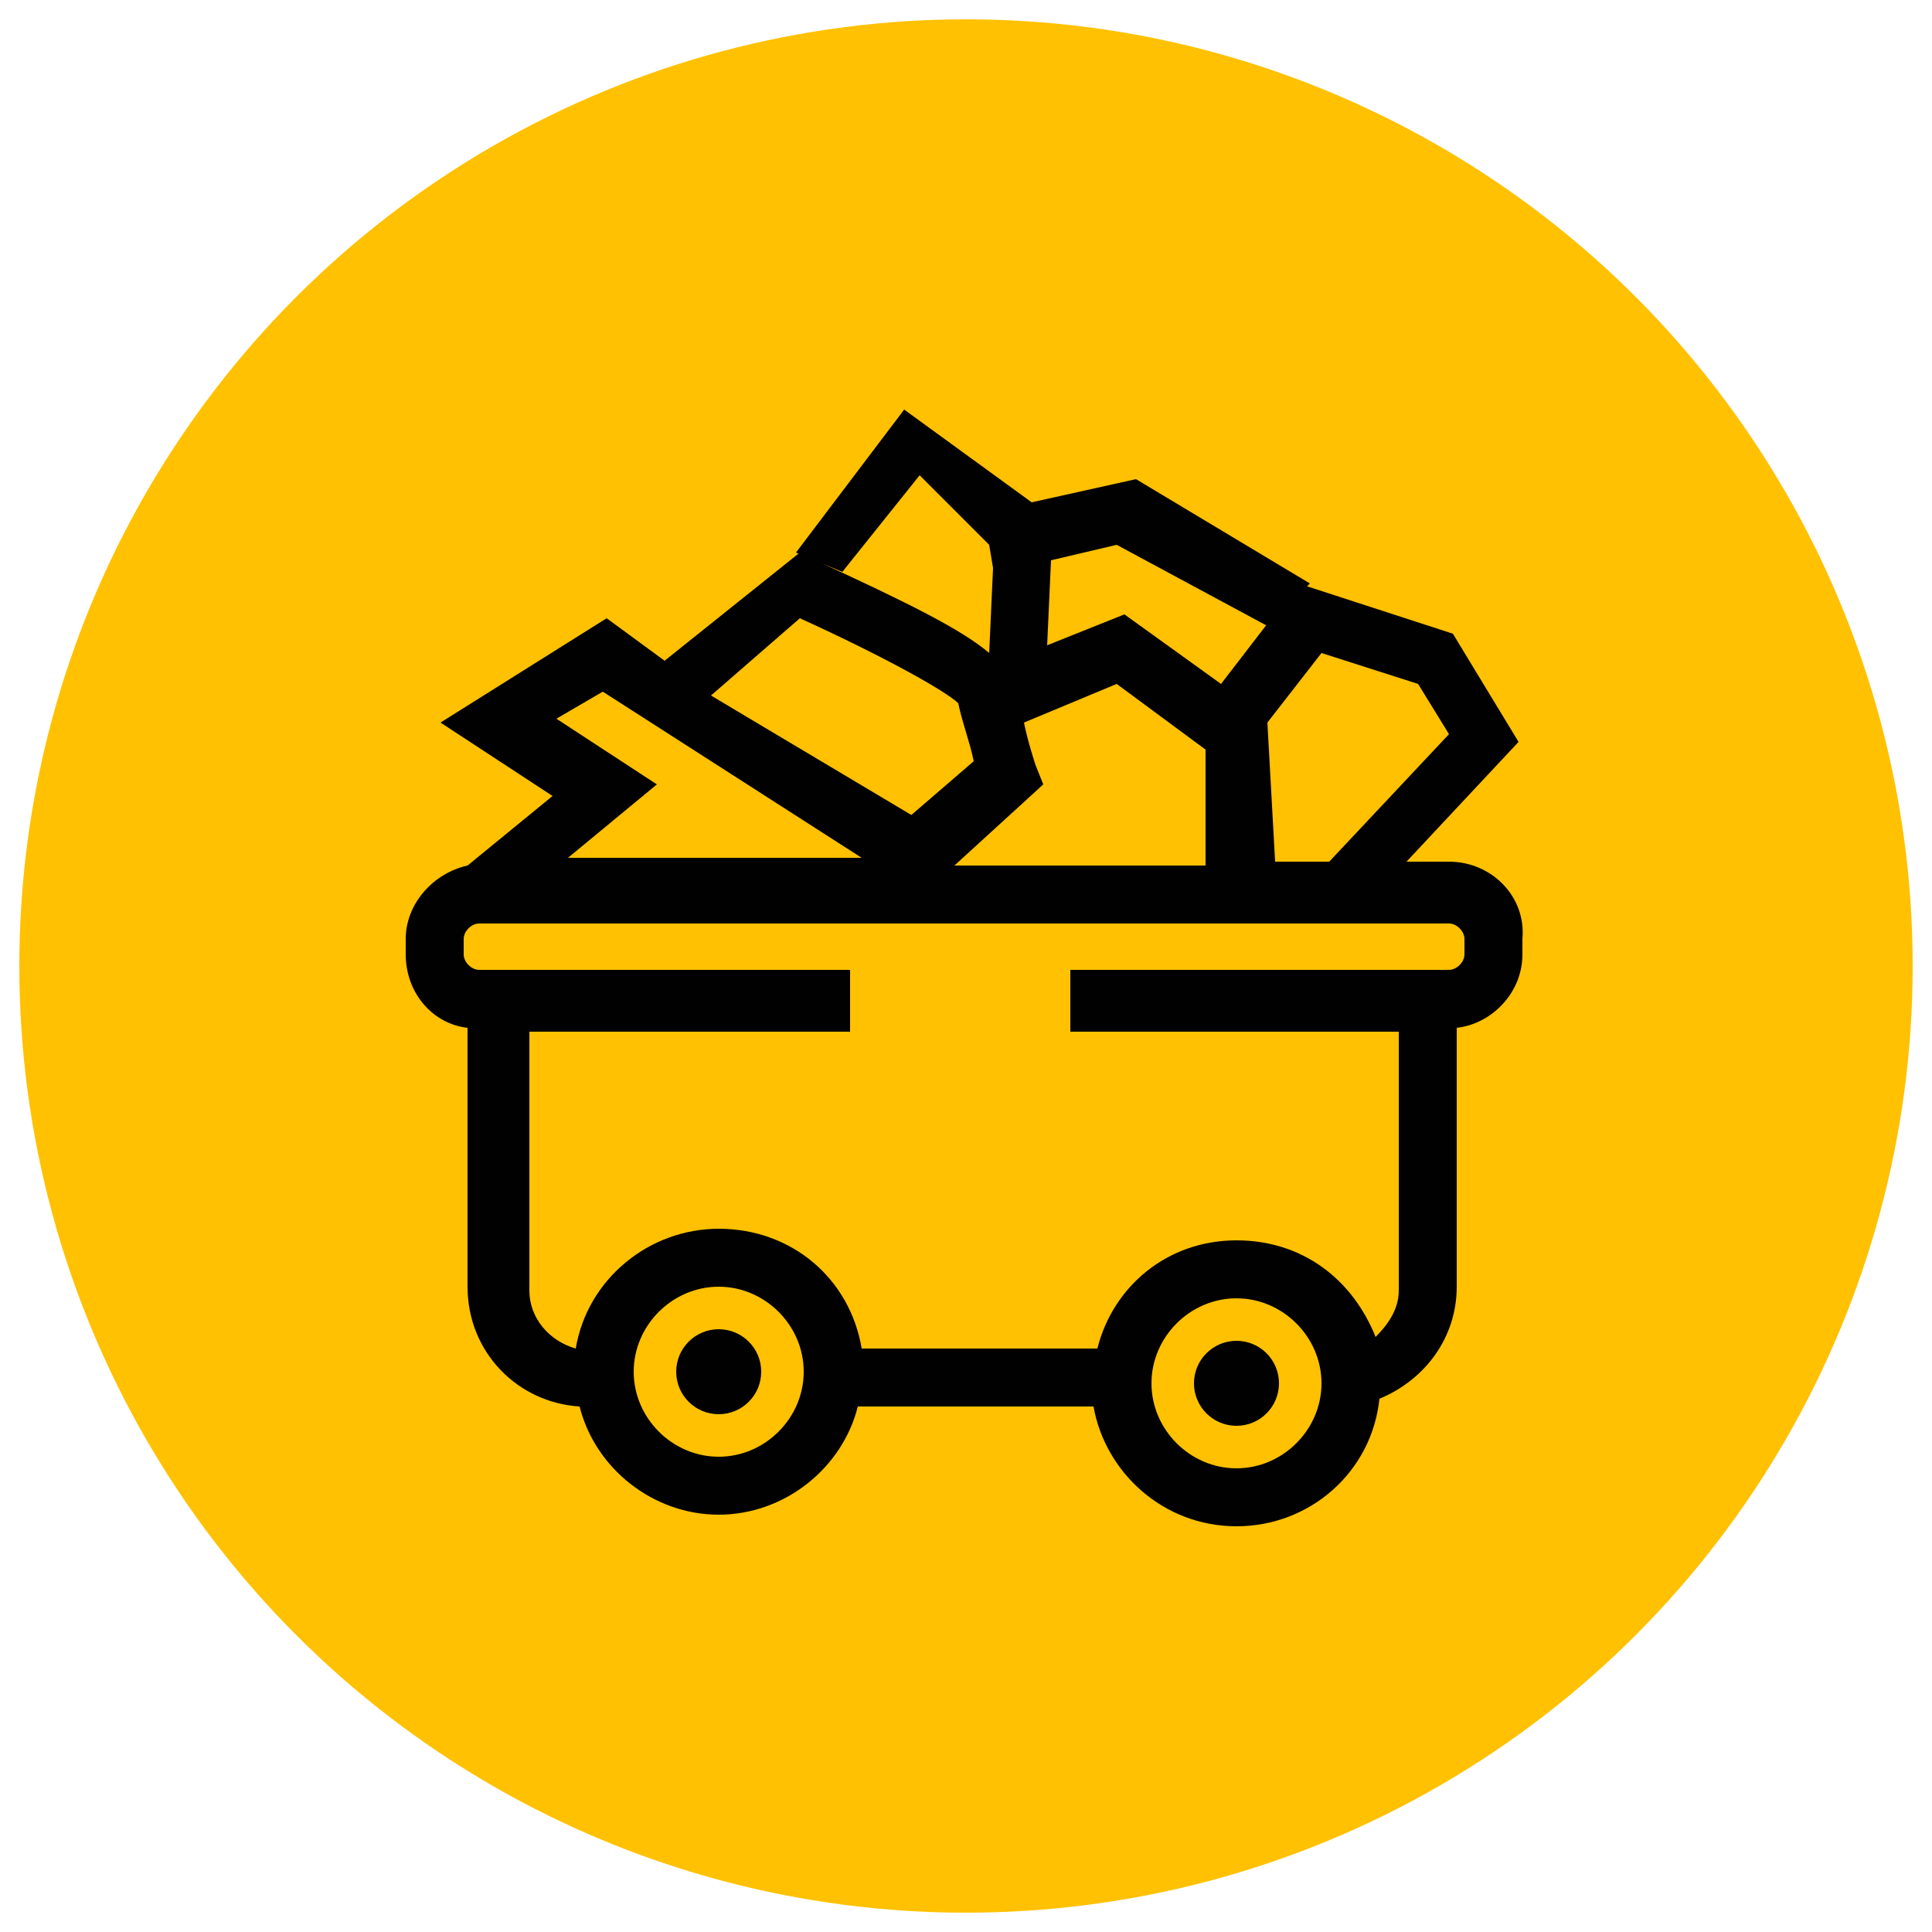 <?xml version="1.0" encoding="utf-8"?>
<!-- Generator: Adobe Illustrator 25.2.0, SVG Export Plug-In . SVG Version: 6.00 Build 0)  -->
<svg version="1.1" baseProfile="tiny" id="Layer_1" xmlns="http://www.w3.org/2000/svg" xmlns:xlink="http://www.w3.org/1999/xlink"
	 x="0px" y="0px" viewBox="0 0 50 50" overflow="visible" xml:space="preserve">
<g>
	<g>
		<circle fill="#FFC101" cx="25" cy="25" r="24.5"/>
	</g>
</g>
<g>
	<circle fill="#010101" cx="32" cy="35.8" r="1.1"/>
	<circle fill="#010101" cx="18.6" cy="35.5" r="1.1"/>
	<path fill="#010101" d="M21.8,14.8l2-2.5l1.8,1.8l0.1,0.6l-0.1,2.2c-0.7-0.6-2.1-1.3-4.5-2.4l-0.4-0.2l-3.5,2.8L15.7,16l-4.3,2.7
		l2.9,1.9l-2.2,1.8c-0.9,0.2-1.6,1-1.6,1.9v0.4c0,1,0.7,1.8,1.6,1.9v6.7c0,1.7,1.3,3,2.9,3.1c0.4,1.6,1.9,2.8,3.6,2.8
		s3.2-1.2,3.6-2.8h6.1c0.3,1.7,1.8,3.1,3.7,3.1s3.5-1.4,3.7-3.3c1.2-0.5,2-1.6,2-2.9v-6.7c0.9-0.1,1.7-0.9,1.7-1.9v-0.4
		c0.1-1.1-0.8-2-1.9-2h-1.1l2.9-3.1l-1.7-2.8l-4-1.3l-2,2.6l-2.5-1.8l-2,0.8l0.1-2.2l1.7-0.4l3.9,2.1l1.1-1.1l-4.5-2.7L26.7,13
		l-3.3-2.4l-2.8,3.7 M32.8,18.7l1.4-1.8l2.5,0.8l0.8,1.3l-3.1,3.3H33L32.8,18.7L32.8,18.7z M27,20.3l-0.2-0.5c0,0-0.2-0.6-0.3-1.1
		l2.4-1l2.3,1.7v3h-6.5L27,20.3z M15.6,17.9l6.7,4.3l1.3-1.1L18.4,18l2.3-2c2.2,1,3.8,1.9,4.1,2.2c0.1,0.5,0.3,1,0.4,1.5l-2.9,2.5
		h-7.6l2.3-1.9l-2.6-1.7L15.6,17.9z M18.6,37.7c-1.2,0-2.2-1-2.2-2.2s1-2.2,2.2-2.2s2.2,1,2.2,2.2S19.8,37.7,18.6,37.7z M32,38
		c-1.2,0-2.2-1-2.2-2.2s1-2.2,2.2-2.2s2.2,1,2.2,2.2S33.2,38,32,38z M37.9,24.7c0,0.2-0.2,0.4-0.4,0.4h-9.8v1.6h8.5v6.7
		c0,0.5-0.3,0.9-0.6,1.2c-0.6-1.5-1.9-2.5-3.6-2.5c-1.8,0-3.2,1.2-3.6,2.8h-6.1c-0.3-1.8-1.8-3.1-3.7-3.1c-1.8,0-3.4,1.3-3.7,3.1
		c-0.7-0.2-1.2-0.8-1.2-1.5v-6.7H22v-1.6h-9.6c-0.2,0-0.4-0.2-0.4-0.4v-0.4c0-0.2,0.2-0.4,0.4-0.4h0.2l0,0h0.1h10.1l0,0h0.1h14.6
		c0.2,0,0.4,0.2,0.4,0.4V24.7z"/>
</g>
</svg>
